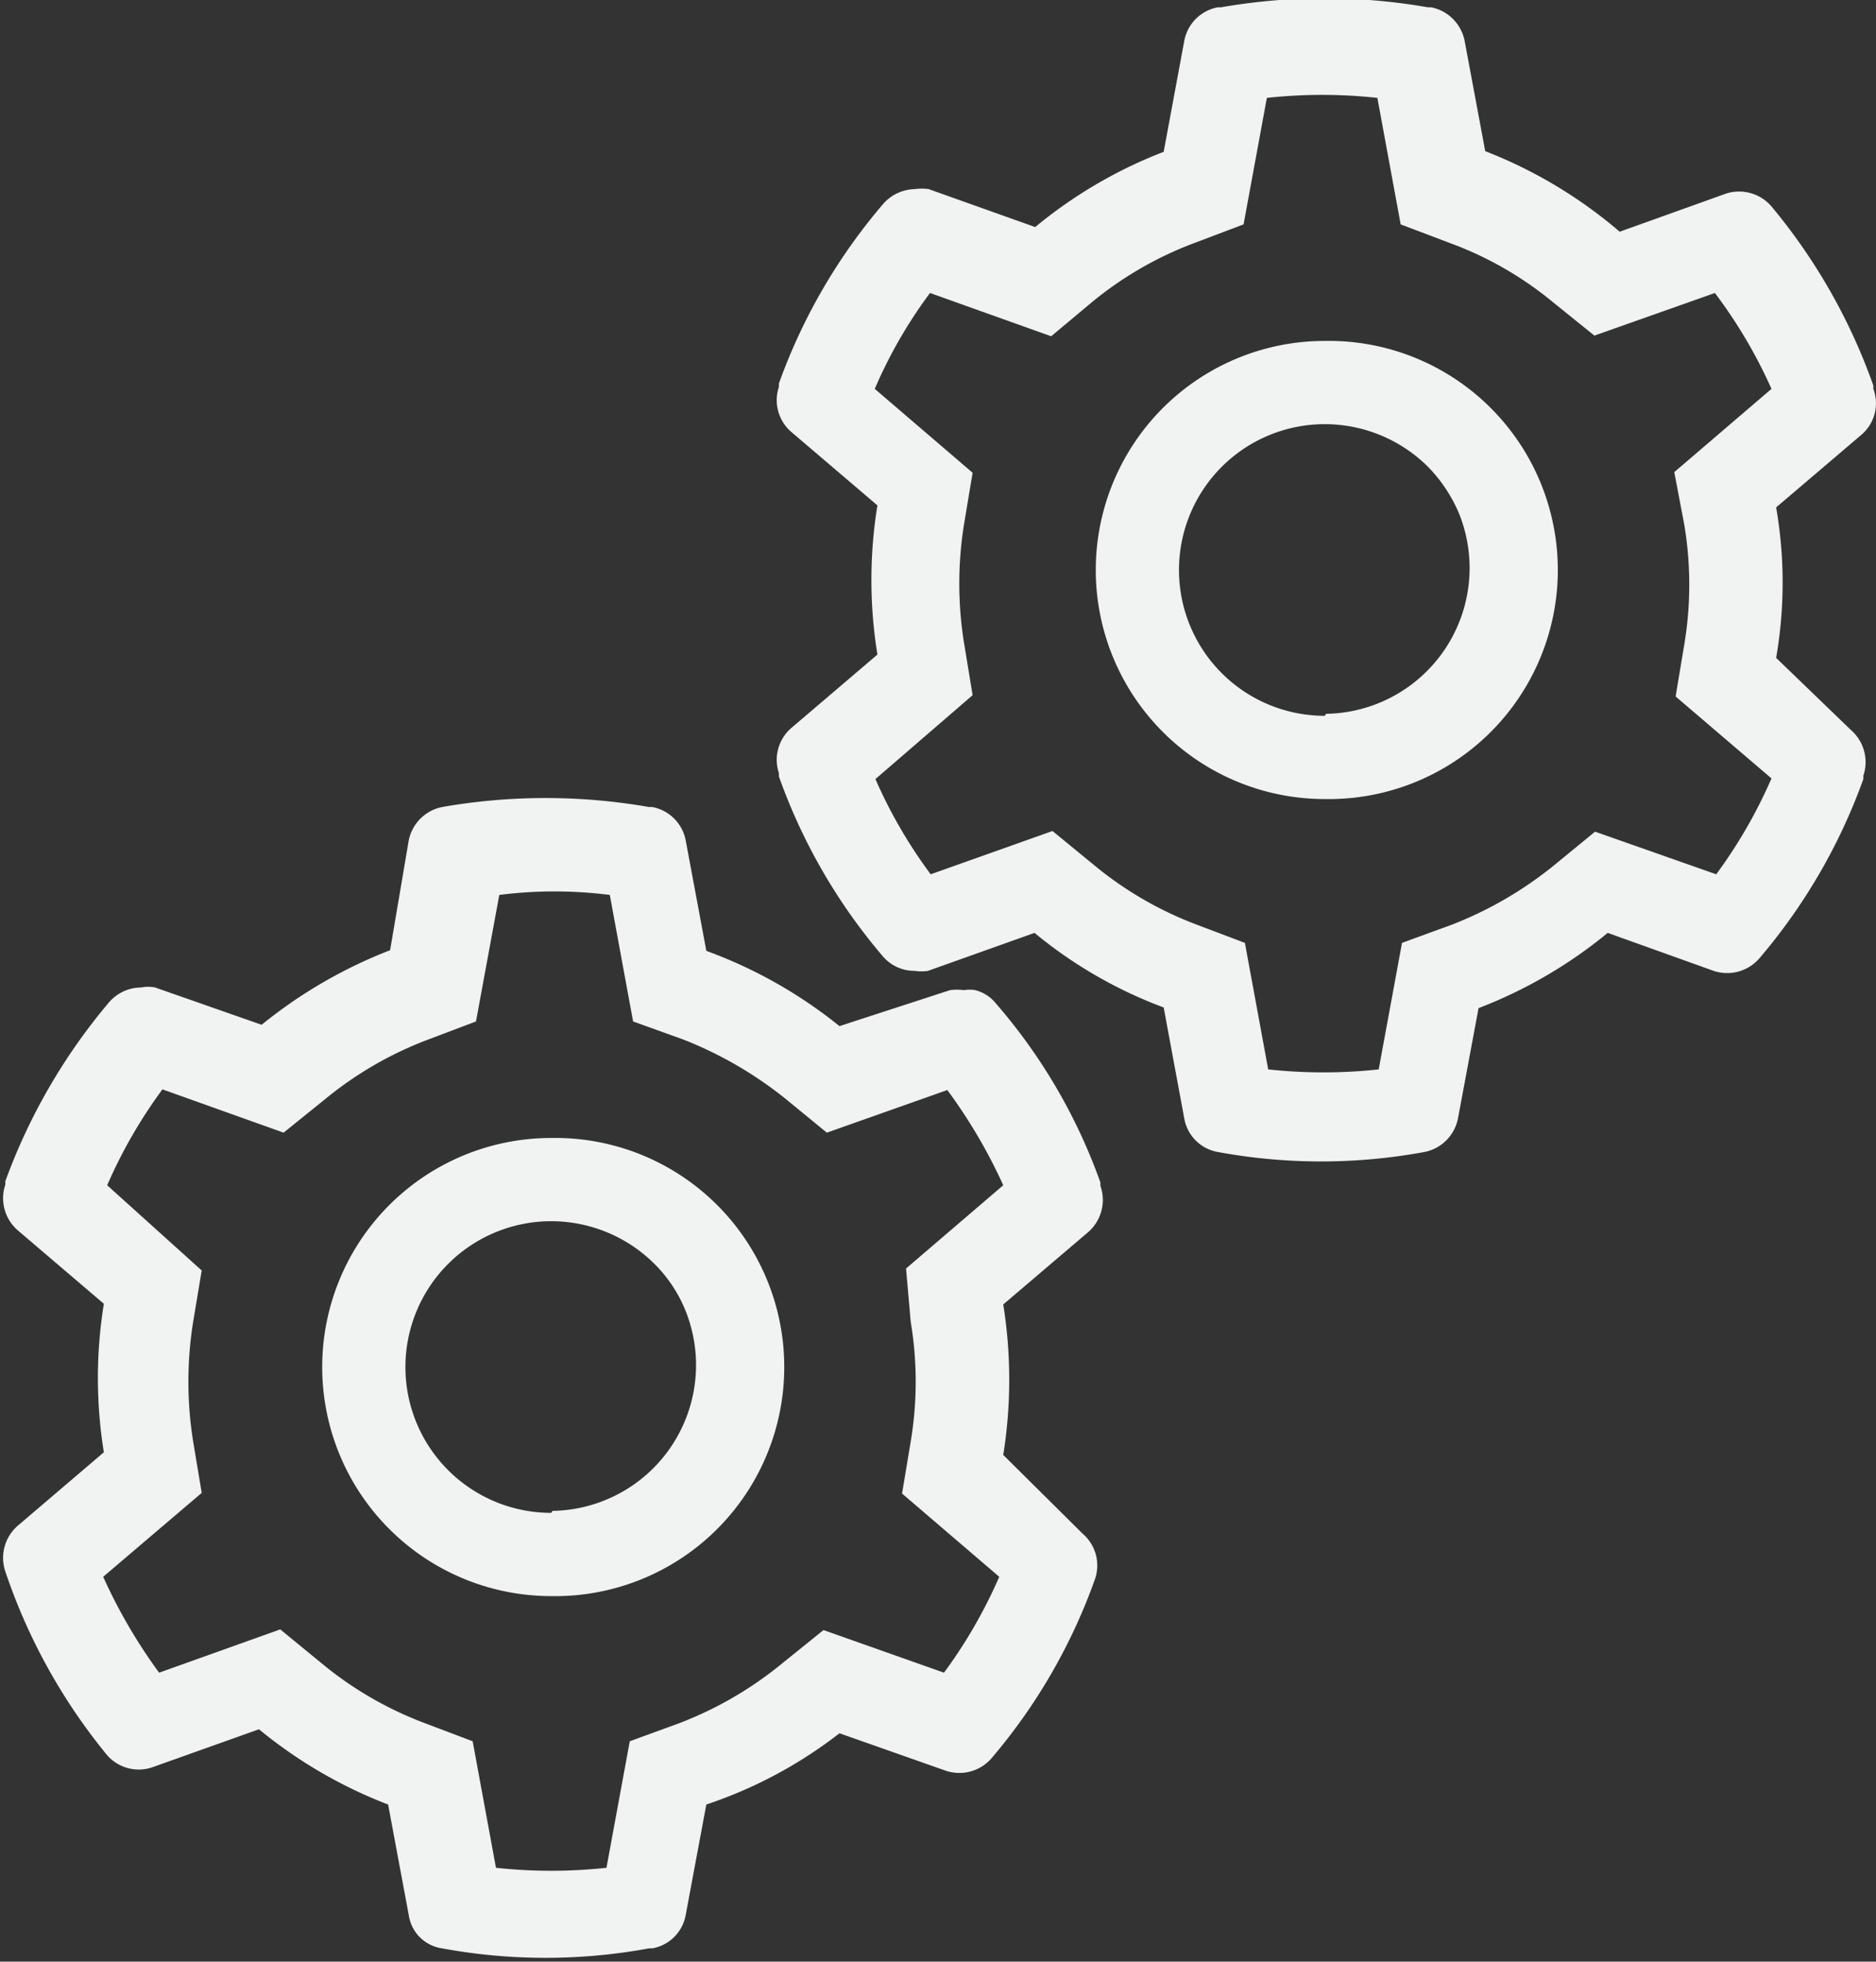 <!--
 Copyright 2022 Indoc Research
 
 Licensed under the EUPL, Version 1.2 or – as soon they
 will be approved by the European Commission - subsequent
 versions of the EUPL (the "Licence");
 You may not use this work except in compliance with the
 Licence.
 You may obtain a copy of the Licence at:
 
 https://joinup.ec.europa.eu/collection/eupl/eupl-text-eupl-12
 
 Unless required by applicable law or agreed to in
 writing, software distributed under the Licence is
 distributed on an "AS IS" basis,
 WITHOUT WARRANTIES OR CONDITIONS OF ANY KIND, either
 express or implied.
 See the Licence for the specific language governing
 permissions and limitations under the Licence.
 
-->

<svg id="Layer_1" data-name="Layer 1" xmlns="http://www.w3.org/2000/svg" viewBox="0 0 28.18 29.46"><rect x="0" y="0" width="28.18" height="29.46" fill="#333333" stroke="none"/><defs><style>.cls-1{fill:#f1f2f2;}</style></defs><g id="Group_602" data-name="Group 602"><g id="Group_600" data-name="Group 600"><path id="Path_2189" data-name="Path 2189" class="cls-1" d="M21.46,28.58a7.14,7.14,0,0,0,0-2.26l1.28-1.09a.64.64,0,0,0,.18-.69l0-.05a8.38,8.38,0,0,0-1.57-2.69l0,0a.58.58,0,0,0-.31-.2.5.5,0,0,0-.17,0,.76.76,0,0,0-.21,0L19,22.14a7,7,0,0,0-2-1.13l-.31-1.66a.63.63,0,0,0-.5-.5h-.05a9,9,0,0,0-3.11,0h0a.64.64,0,0,0-.5.5L12.25,21a7.16,7.16,0,0,0-1.93,1.12l-1.6-.56a.52.52,0,0,0-.21,0,.64.64,0,0,0-.48.22l0,0a8.85,8.85,0,0,0-1.56,2.69l0,.05a.64.64,0,0,0,.19.69l1.29,1.1a7,7,0,0,0,0,2.23l-1.29,1.1a.64.64,0,0,0-.19.69l0,0A8.73,8.73,0,0,0,8,33.09l0,0a.63.63,0,0,0,.68.18l1.6-.57a7,7,0,0,0,1.94,1.13l.31,1.66a.59.59,0,0,0,.5.5h0a8.56,8.56,0,0,0,3.11,0h.05a.62.62,0,0,0,.5-.5l.31-1.66A6.72,6.72,0,0,0,19,32.76l1.59.56a.64.64,0,0,0,.69-.18l0,0a8.58,8.58,0,0,0,1.56-2.7l0,0a.63.63,0,0,0-.19-.68Zm-1.39-2a5.44,5.44,0,0,1,0,1.8l-.13.78,1.46,1.25a7.37,7.37,0,0,1-.83,1.44l-1.81-.64-.62.5a5.57,5.57,0,0,1-1.55.9l-.74.27-.35,1.9a7.68,7.68,0,0,1-1.66,0l-.35-1.9-.74-.28a5.41,5.41,0,0,1-1.54-.9l-.61-.5h0l-1.82.65a8,8,0,0,1-.84-1.44l1.48-1.26-.13-.78a5.69,5.69,0,0,1,0-1.78l.13-.78L8,24.53a7.37,7.37,0,0,1,.83-1.44l1.82.65.62-.5a5.47,5.47,0,0,1,1.53-.89l.74-.28.35-1.9a6.59,6.59,0,0,1,1.66,0l.35,1.9.75.27a5.87,5.87,0,0,1,1.55.9l.61.5,1.81-.64a7.88,7.88,0,0,1,.84,1.43L20,25.78Z" transform="translate(-6.39 -6.73)"/><path id="Path_2190" data-name="Path 2190" class="cls-1" d="M14.67,23.82a3.44,3.44,0,0,0,0,6.88h0a3.44,3.44,0,1,0,.12-6.88Zm0,5.63a2.19,2.19,0,0,1,0-4.38h0a2.2,2.2,0,0,1,1.55.64,2.1,2.1,0,0,1,.47.71,2.19,2.19,0,0,1-2,3Z" transform="translate(-6.39 -6.73)"/></g><g id="Group_601" data-name="Group 601"><path id="Path_2191" data-name="Path 2191" class="cls-1" d="M33.07,16.61a6.6,6.6,0,0,0,0-2.26l1.28-1.09a.62.62,0,0,0,.18-.69v-.05A8.76,8.76,0,0,0,33,9.83l0,0a.64.64,0,0,0-.69-.19l-1.59.57A7,7,0,0,0,28.7,9l-.31-1.66a.64.64,0,0,0-.5-.5h-.05a9,9,0,0,0-3.11,0h-.05a.63.63,0,0,0-.5.5l-.31,1.67a6.94,6.94,0,0,0-1.93,1.13l-1.6-.57a.78.78,0,0,0-.21,0,.65.65,0,0,0-.48.23l0,0a8.62,8.62,0,0,0-1.56,2.69l0,.05a.63.63,0,0,0,.19.68l1.29,1.1a7,7,0,0,0,0,2.24l-1.29,1.1a.63.63,0,0,0-.19.68l0,.05a8.58,8.58,0,0,0,1.56,2.7l0,0a.62.62,0,0,0,.48.22.64.64,0,0,0,.2,0l1.6-.57a6.72,6.72,0,0,0,1.94,1.12l.31,1.67a.62.62,0,0,0,.5.5h0a8.56,8.56,0,0,0,3.11,0h0a.64.64,0,0,0,.5-.5l.31-1.66a7,7,0,0,0,1.94-1.13l1.59.57a.64.64,0,0,0,.69-.19l0,0a8.65,8.65,0,0,0,1.56-2.69l0-.05a.64.64,0,0,0-.19-.69Zm-1.38-2a5.44,5.44,0,0,1,0,1.8l-.13.78L33,18.42a7.37,7.37,0,0,1-.83,1.44l-1.82-.64-.61.5a5.71,5.71,0,0,1-1.55.9l-.74.27-.35,1.9a7.68,7.68,0,0,1-1.66,0l-.35-1.9-.74-.28a5.41,5.41,0,0,1-1.54-.9l-.61-.5h0l-1.83.65a7.3,7.3,0,0,1-.83-1.43L21,17.17l-.13-.79a5.63,5.63,0,0,1,0-1.77l.13-.78-1.47-1.26a7.09,7.09,0,0,1,.83-1.44l1.82.65.61-.51a5.38,5.38,0,0,1,1.54-.89l.74-.28.35-1.9a7.68,7.68,0,0,1,1.66,0l.35,1.9.74.28a5.3,5.3,0,0,1,1.55.89l.62.5,1.81-.64A7.37,7.37,0,0,1,33,12.57l-1.46,1.25Z" transform="translate(-6.39 -6.73)"/><path id="Path_2192" data-name="Path 2192" class="cls-1" d="M26.29,11.85a3.44,3.44,0,0,0,0,6.88h0a3.44,3.44,0,1,0,.12-6.88Zm0,5.63a2.19,2.19,0,1,1,0-4.38h0a2.2,2.2,0,0,1,1.55.64,2.25,2.25,0,0,1,.47.71,2.19,2.19,0,0,1-2,3Z" transform="translate(-6.39 -6.73)"/></g></g></svg>